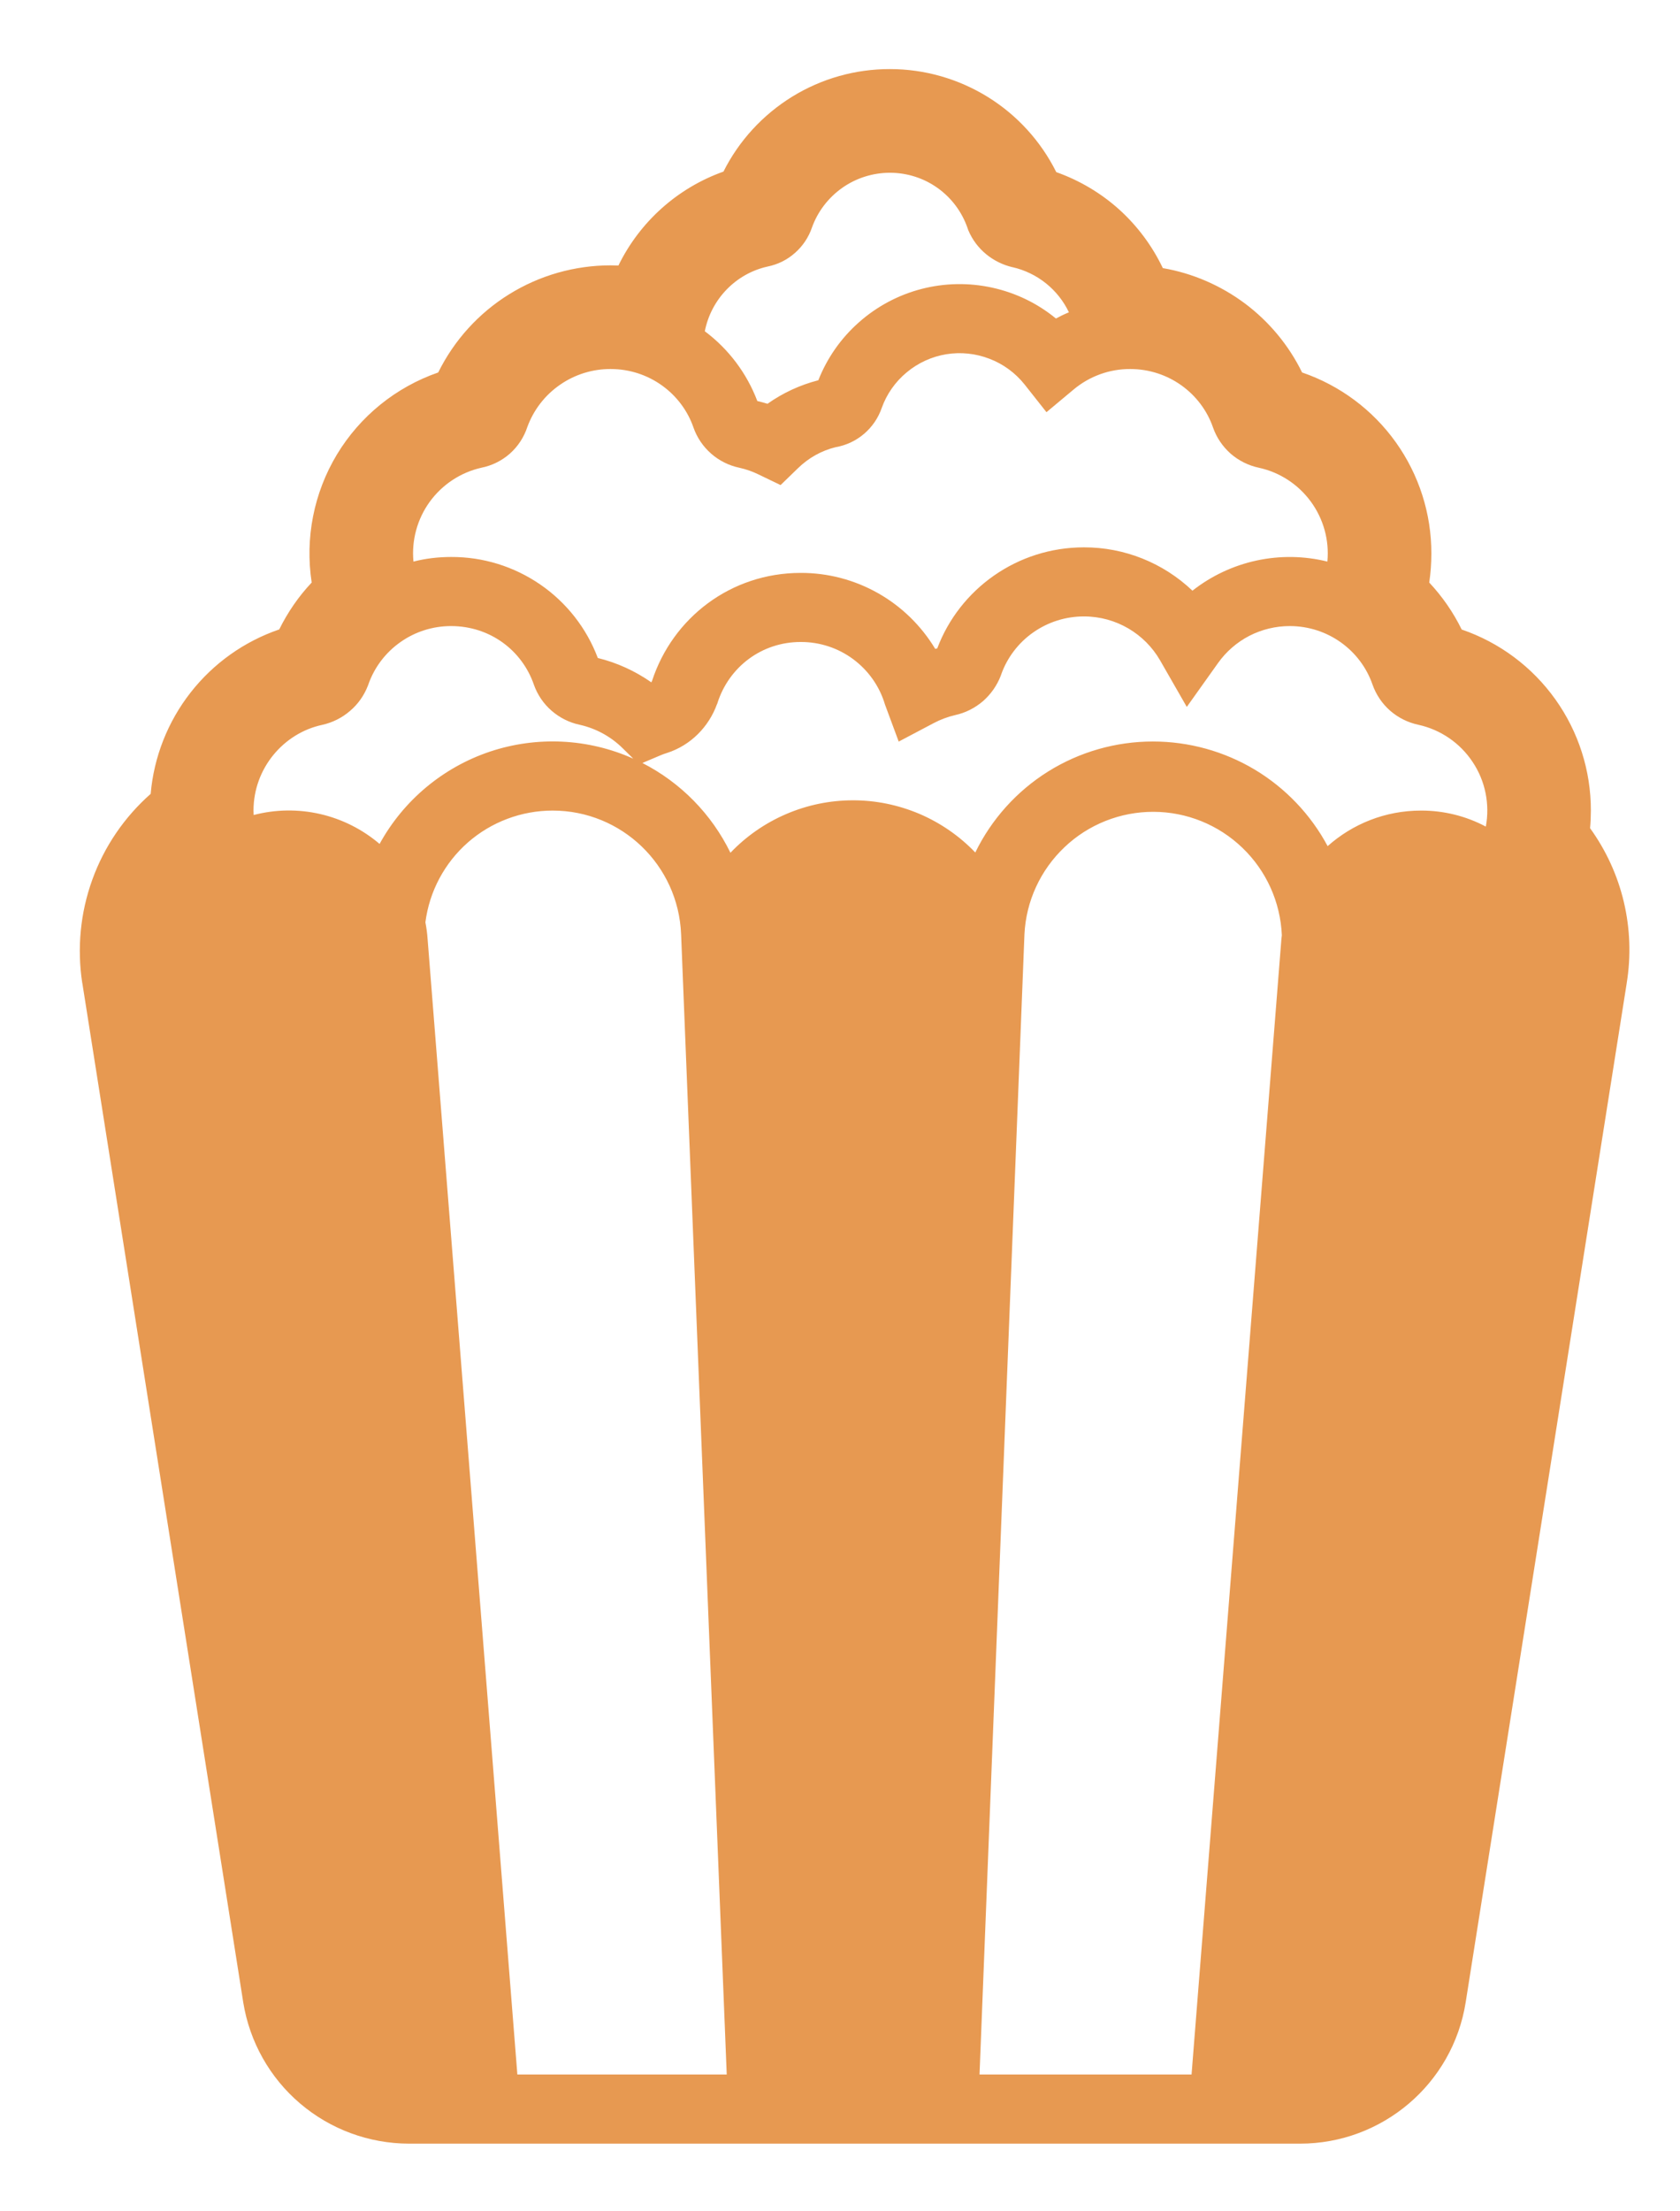 <svg width="19" height="25" viewBox="0 0 19 25" fill="none" xmlns="http://www.w3.org/2000/svg">
<path d="M8.182 1.94C7.662 2.125 7.236 2.507 6.994 3.002L6.906 3C6.5 3 6.103 3.113 5.758 3.327C5.413 3.541 5.136 3.847 4.956 4.211C4.477 4.377 4.072 4.705 3.81 5.139C3.549 5.573 3.448 6.085 3.525 6.586C3.377 6.743 3.255 6.92 3.158 7.116C2.761 7.252 2.413 7.5 2.155 7.83C1.897 8.16 1.74 8.558 1.704 8.975C1.406 9.238 1.179 9.571 1.044 9.945C0.909 10.318 0.87 10.719 0.93 11.112L0.931 11.114L2.751 22.638C2.823 23.084 3.051 23.489 3.394 23.781C3.738 24.074 4.174 24.234 4.625 24.235H14.703C15.633 24.235 16.43 23.559 16.576 22.638L18.397 11.118V11.116C18.447 10.811 18.436 10.499 18.365 10.198C18.294 9.897 18.164 9.614 17.983 9.363C17.989 9.297 17.992 9.23 17.992 9.164C17.993 8.713 17.852 8.273 17.59 7.906C17.328 7.539 16.958 7.263 16.531 7.117C16.436 6.923 16.312 6.744 16.164 6.586C16.18 6.479 16.188 6.369 16.188 6.258C16.189 5.807 16.048 5.367 15.786 5C15.524 4.633 15.153 4.357 14.726 4.211C14.576 3.904 14.354 3.637 14.081 3.432C13.806 3.227 13.488 3.089 13.151 3.031C13.031 2.78 12.864 2.555 12.657 2.368C12.45 2.182 12.208 2.039 11.946 1.946C11.772 1.597 11.504 1.302 11.171 1.096C10.839 0.891 10.457 0.781 10.066 0.781C9.675 0.78 9.292 0.888 8.959 1.093C8.627 1.298 8.357 1.591 8.182 1.94ZM16.07 9.164C15.665 9.164 15.296 9.316 15.015 9.566C14.824 9.209 14.539 8.91 14.191 8.701C13.843 8.493 13.445 8.383 13.039 8.383C12.62 8.383 12.21 8.5 11.854 8.722C11.499 8.944 11.213 9.262 11.03 9.638C10.851 9.451 10.636 9.303 10.398 9.201C10.159 9.1 9.903 9.047 9.645 9.048C9.386 9.048 9.13 9.101 8.892 9.203C8.654 9.305 8.439 9.454 8.261 9.641C8.048 9.204 7.698 8.847 7.265 8.626L7.468 8.54C7.492 8.53 7.517 8.52 7.542 8.513C7.812 8.427 8.016 8.216 8.108 7.963L8.112 7.956L8.114 7.948C8.244 7.541 8.613 7.258 9.055 7.258C9.269 7.257 9.478 7.325 9.65 7.453C9.822 7.581 9.948 7.76 10.009 7.966L10.164 8.384L10.558 8.176C10.635 8.135 10.718 8.104 10.804 8.084C10.919 8.059 11.027 8.004 11.117 7.927C11.206 7.849 11.275 7.751 11.318 7.64L11.32 7.634L11.322 7.628C11.39 7.435 11.517 7.268 11.685 7.15C11.853 7.032 12.053 6.969 12.258 6.969C12.625 6.969 12.947 7.167 13.119 7.464L13.422 7.992L13.776 7.495C13.868 7.366 13.989 7.261 14.13 7.188C14.271 7.116 14.427 7.078 14.586 7.078C15.019 7.078 15.388 7.353 15.522 7.738L15.523 7.741C15.563 7.854 15.632 7.956 15.722 8.035C15.813 8.114 15.923 8.169 16.041 8.194C16.292 8.249 16.513 8.4 16.655 8.615C16.798 8.829 16.851 9.091 16.804 9.345C16.578 9.225 16.326 9.163 16.07 9.164ZM14.492 10.617L13.476 23.453H11.078L11.586 10.563C11.604 10.188 11.767 9.836 12.039 9.578C12.31 9.32 12.671 9.177 13.046 9.178C13.421 9.179 13.781 9.325 14.051 9.585C14.321 9.844 14.481 10.198 14.497 10.573L14.492 10.617ZM7.162 8.577C6.651 8.348 6.071 8.32 5.539 8.498C5.008 8.677 4.563 9.049 4.293 9.541C4.099 9.376 3.869 9.26 3.621 9.203C3.373 9.146 3.115 9.15 2.869 9.214L2.867 9.164C2.867 8.688 3.205 8.289 3.644 8.195C3.761 8.169 3.869 8.115 3.959 8.037C4.05 7.96 4.119 7.861 4.162 7.749L4.164 7.744L4.166 7.738C4.234 7.544 4.361 7.377 4.529 7.259C4.696 7.141 4.896 7.078 5.101 7.078C5.541 7.078 5.903 7.352 6.037 7.738L6.038 7.741C6.078 7.854 6.147 7.956 6.238 8.035C6.329 8.114 6.438 8.169 6.556 8.194C6.74 8.235 6.908 8.327 7.042 8.459L7.162 8.577ZM4.811 10.427C4.856 10.077 5.028 9.756 5.292 9.524C5.557 9.292 5.898 9.164 6.25 9.164C7.031 9.164 7.672 9.781 7.703 10.563L8.219 23.453H5.851L4.836 10.617C4.832 10.553 4.823 10.49 4.811 10.427ZM8.683 3.013C8.797 2.99 8.904 2.937 8.991 2.859C9.079 2.782 9.145 2.683 9.183 2.572C9.248 2.391 9.368 2.235 9.525 2.124C9.682 2.013 9.87 1.954 10.062 1.953C10.47 1.953 10.816 2.211 10.943 2.58L10.947 2.592L10.951 2.603C11.042 2.82 11.233 2.97 11.451 3.021H11.453C11.591 3.053 11.719 3.115 11.829 3.203C11.939 3.291 12.028 3.403 12.089 3.531C12.039 3.551 11.99 3.575 11.942 3.601C11.733 3.429 11.486 3.31 11.221 3.252C10.957 3.194 10.683 3.199 10.421 3.267C10.159 3.335 9.917 3.464 9.714 3.644C9.511 3.823 9.354 4.048 9.255 4.299C9.048 4.352 8.854 4.442 8.68 4.565C8.642 4.553 8.604 4.543 8.565 4.534C8.446 4.22 8.24 3.946 7.971 3.745C8.043 3.381 8.322 3.094 8.679 3.014L8.683 3.013ZM9.454 5.055C9.572 5.034 9.682 4.982 9.773 4.904C9.864 4.826 9.933 4.725 9.972 4.612C10.028 4.455 10.126 4.316 10.254 4.21C10.382 4.103 10.537 4.032 10.701 4.005C10.866 3.978 11.035 3.996 11.19 4.056C11.346 4.115 11.483 4.216 11.587 4.346L11.835 4.66L12.144 4.402C12.323 4.253 12.549 4.171 12.782 4.172C13.215 4.172 13.584 4.447 13.718 4.831L13.719 4.834C13.759 4.948 13.828 5.049 13.918 5.129C14.009 5.208 14.119 5.263 14.237 5.288C14.473 5.339 14.682 5.476 14.825 5.671C14.968 5.867 15.035 6.107 15.012 6.349C14.75 6.284 14.476 6.28 14.211 6.337C13.947 6.394 13.698 6.511 13.486 6.678C13.155 6.363 12.716 6.187 12.259 6.188C11.504 6.188 10.853 6.659 10.6 7.33L10.577 7.336C10.419 7.074 10.196 6.856 9.93 6.706C9.663 6.555 9.362 6.476 9.055 6.477C8.266 6.477 7.607 6.984 7.374 7.699L7.366 7.714C7.183 7.586 6.978 7.492 6.761 7.439C6.634 7.102 6.407 6.812 6.11 6.608C5.813 6.404 5.462 6.295 5.101 6.297C4.955 6.297 4.813 6.314 4.676 6.349C4.653 6.108 4.719 5.868 4.86 5.673C5.002 5.478 5.209 5.341 5.444 5.288C5.564 5.264 5.675 5.209 5.767 5.128C5.858 5.047 5.926 4.943 5.964 4.827C6.035 4.634 6.163 4.468 6.332 4.351C6.5 4.234 6.701 4.171 6.906 4.172C7.339 4.172 7.708 4.447 7.842 4.831L7.843 4.834C7.883 4.948 7.952 5.049 8.043 5.129C8.133 5.208 8.243 5.263 8.361 5.288C8.439 5.305 8.512 5.331 8.581 5.365L8.828 5.484L9.025 5.293C9.144 5.177 9.291 5.094 9.453 5.055" fill="#E79951"/>
</svg>
